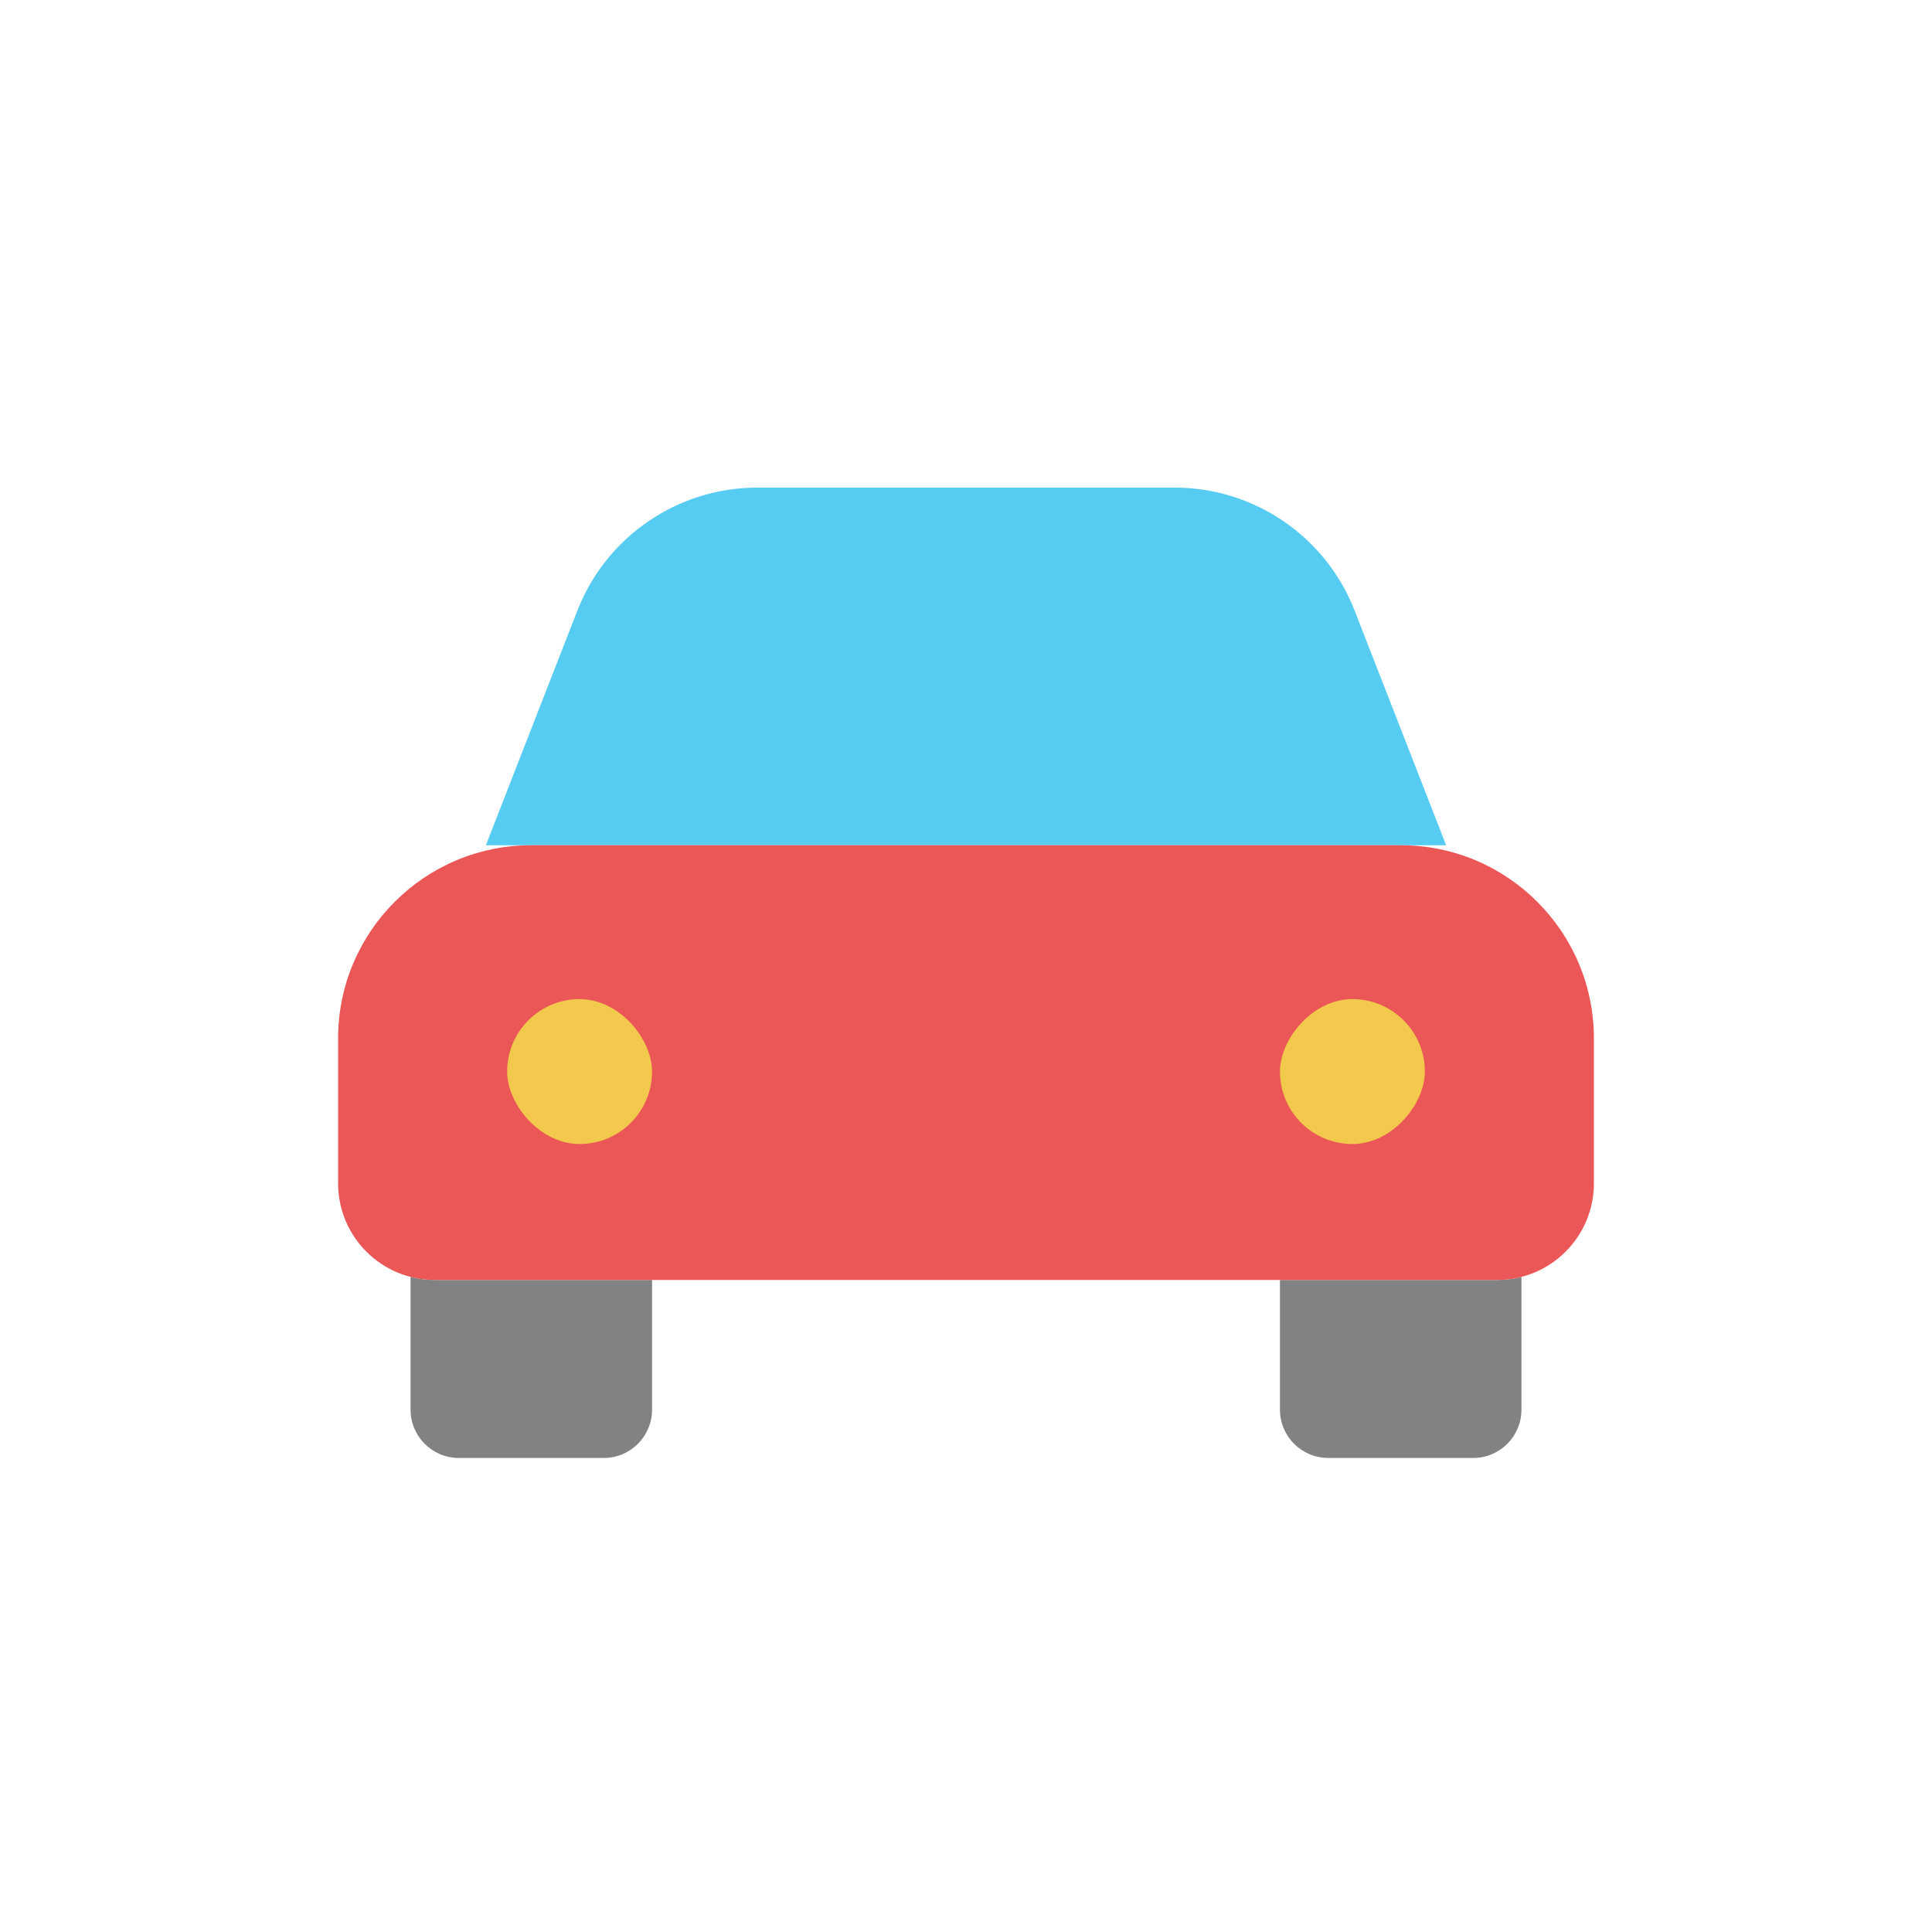 <svg viewBox="0 0 80 80" fill="none">
  <path fill-rule="evenodd" clip-rule="evenodd" d="M59.881 35H20.119L23.907 25.285C25.105 22.214 28.064 20.191 31.36 20.191H48.639C51.936 20.191 54.895 22.214 56.093 25.285L59.881 35Z" fill="#56CCF2" />
  <path fill-rule="evenodd" clip-rule="evenodd" d="M17 52.874V58.371C17 59.476 17.895 60.371 19 60.371H25C26.105 60.371 27 59.476 27 58.371V53H18C17.655 53 17.32 52.956 17 52.874ZM53 53V58.371C53 59.476 53.895 60.371 55 60.371H61C62.105 60.371 63 59.476 63 58.371V52.874C62.68 52.956 62.345 53 62 53H53Z" fill="#828282" />
  <path d="M14 43C14 38.582 17.582 35 22 35H58C62.418 35 66 38.582 66 43V49C66 51.209 64.209 53 62 53H18C15.791 53 14 51.209 14 49V43Z" fill="#EB5757" />
  <rect x="21" y="41.371" width="6" height="6" rx="3" fill="#F2C94C" />
  <rect width="6" height="6" rx="3" transform="matrix(-1 0 0 1 59 41.371)" fill="#F2C94C" />
</svg>